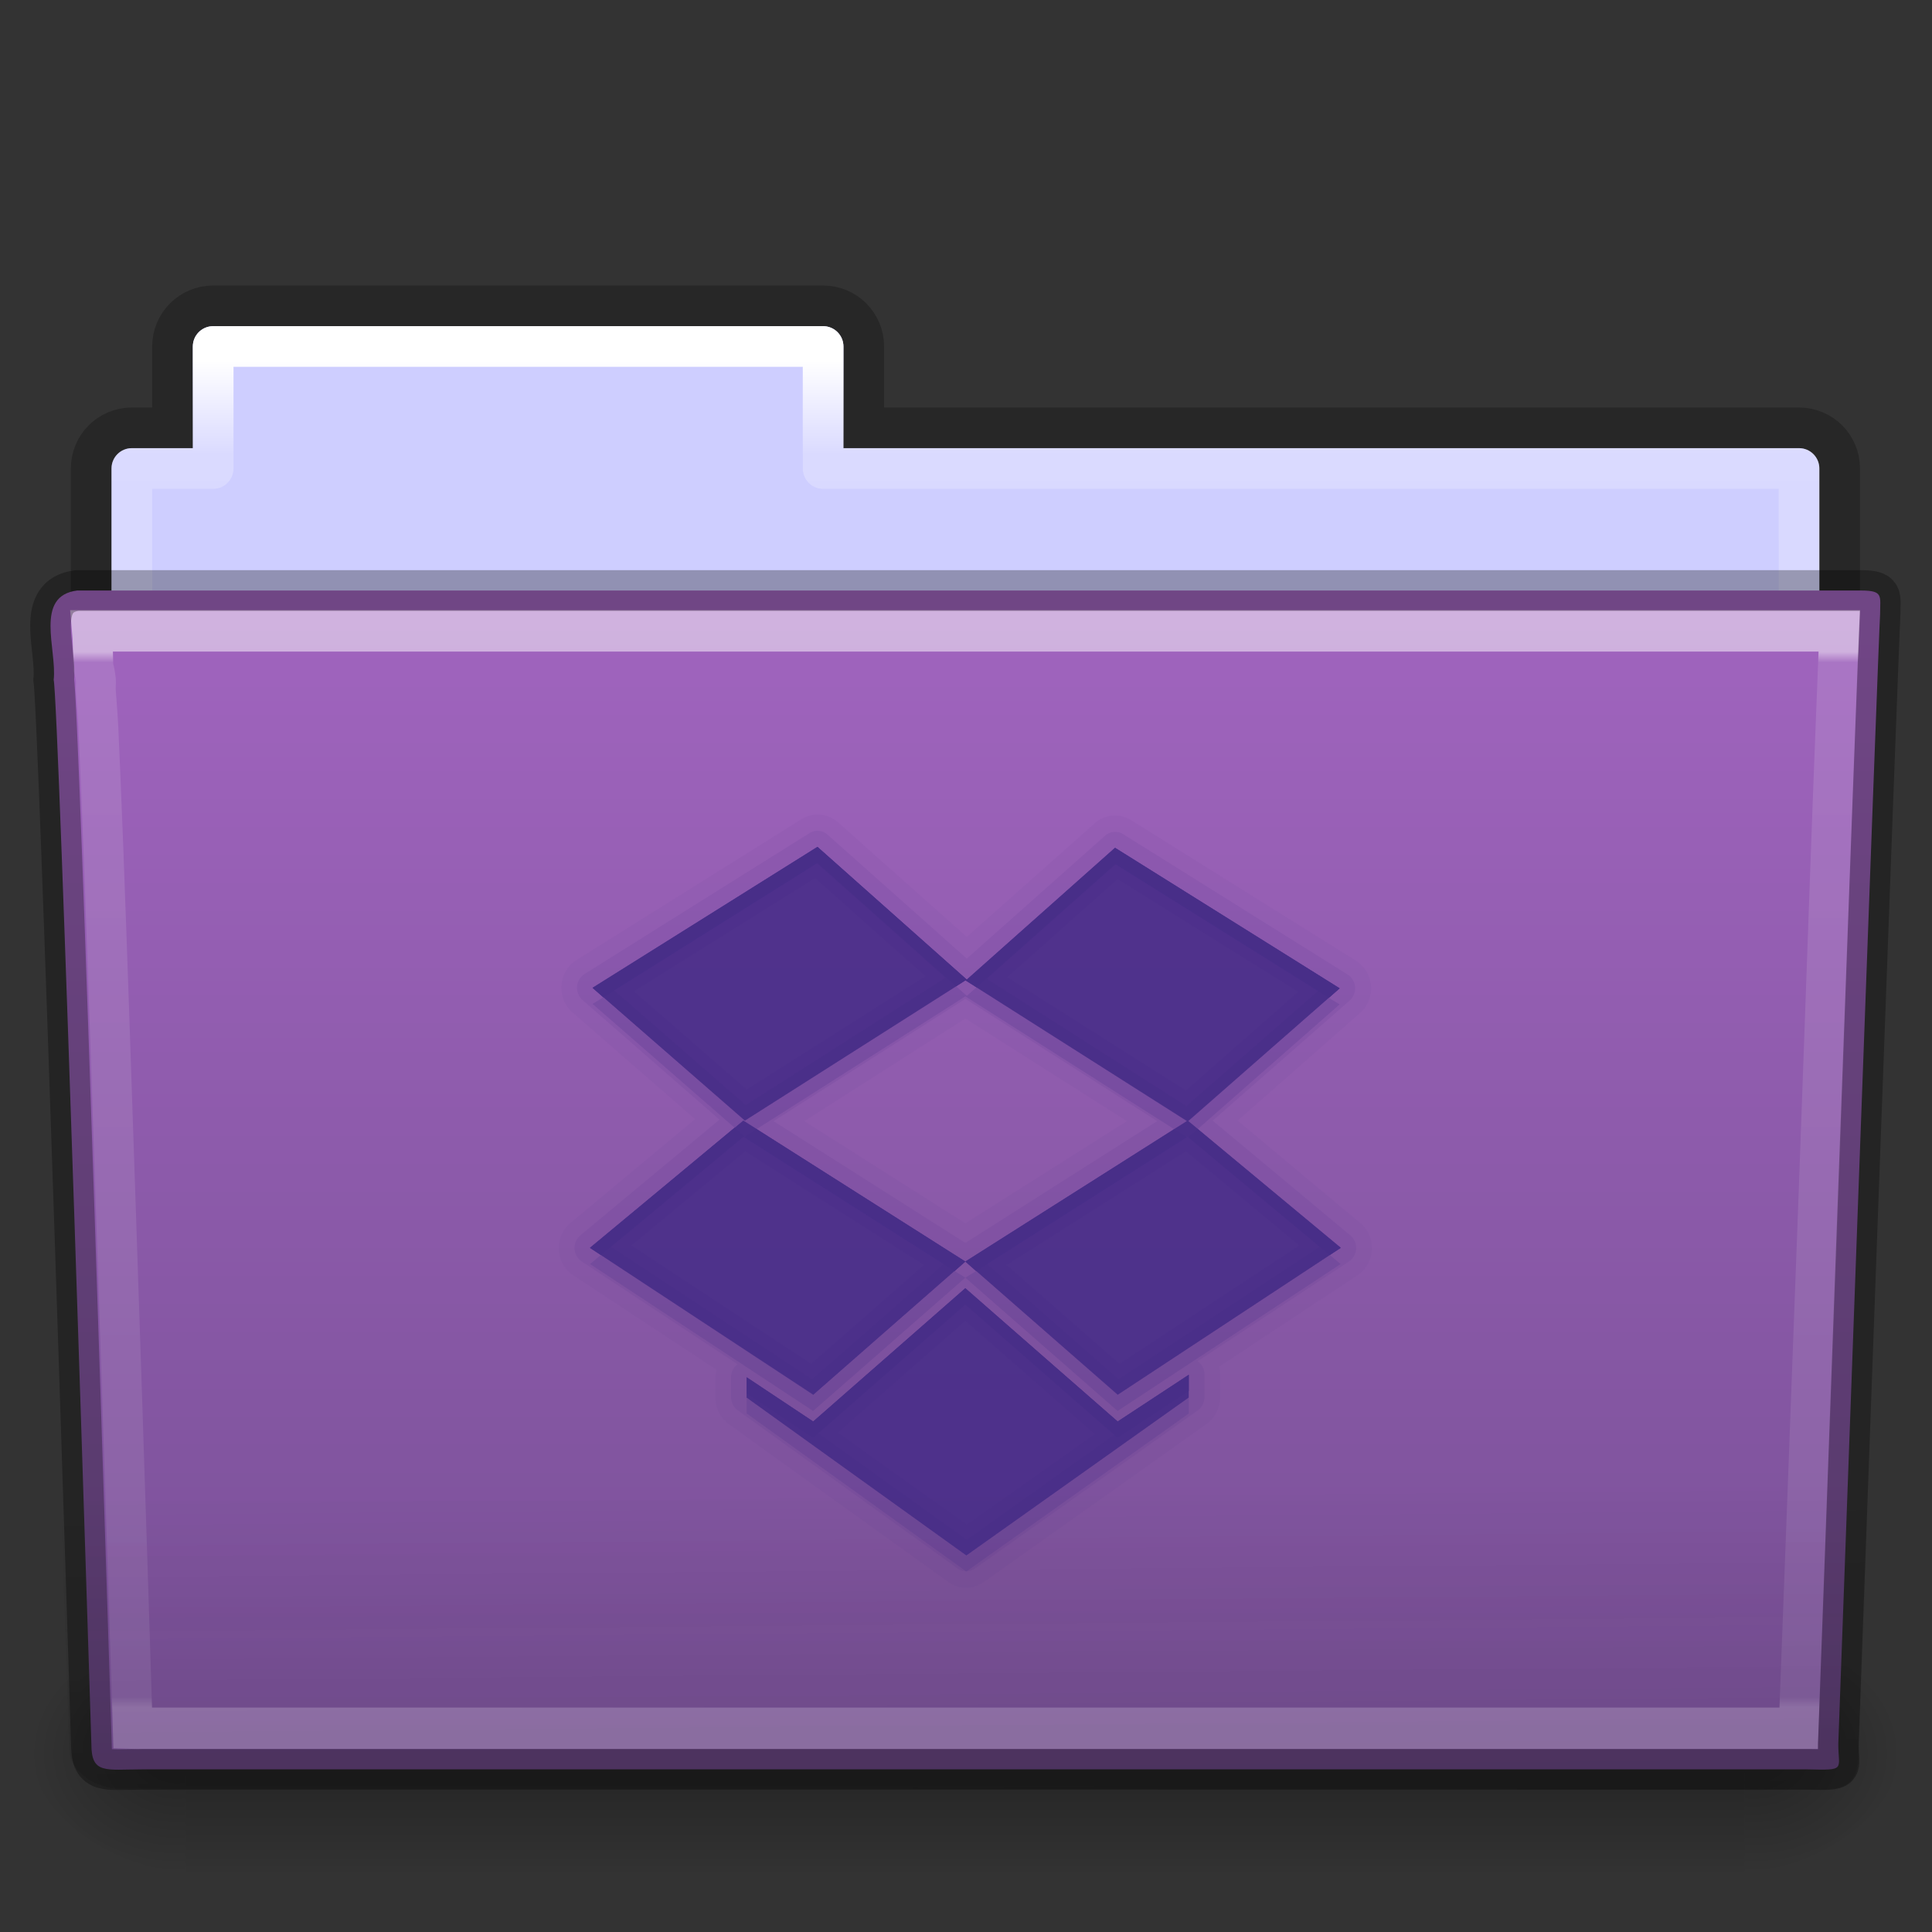 <?xml version="1.0" encoding="UTF-8" standalone="no"?>
<svg
   xmlns:dc="http://purl.org/dc/elements/1.1/"
   xmlns:cc="http://creativecommons.org/ns#"
   xmlns:rdf="http://www.w3.org/1999/02/22-rdf-syntax-ns#"
   xmlns:svg="http://www.w3.org/2000/svg"
   xmlns="http://www.w3.org/2000/svg"
   xmlns:xlink="http://www.w3.org/1999/xlink"
   xmlns:sodipodi="http://sodipodi.sourceforge.net/DTD/sodipodi-0.dtd"
   xmlns:inkscape="http://www.inkscape.org/namespaces/inkscape"
   width="64"
   height="64"
   id="svg18157"
   version="1.1"
   sodipodi:docname="folder-dropbox.svg"
   inkscape:version="0.92.2 5c3e80d, 2017-08-06">
  <rect width="100%" height="100%" fill="#333333" stroke="none"/>
  <sodipodi:namedview
     pagecolor="#ffffff"
     bordercolor="#666666"
     borderopacity="1"
     objecttolerance="10"
     gridtolerance="10"
     guidetolerance="10"
     inkscape:pageopacity="0"
     inkscape:pageshadow="2"
     inkscape:window-width="1920"
     inkscape:window-height="1011"
     id="namedview129"
     showgrid="false"
     inkscape:zoom="2.4583333"
     inkscape:cx="28.876998"
     inkscape:cy="-4.7803509"
     inkscape:window-x="0"
     inkscape:window-y="32"
     inkscape:window-maximized="1"
     inkscape:current-layer="svg18157" />
  <defs
     id="defs18159">
    <linearGradient
       xlink:href="#linearGradient3454-2-5-0-3"
       id="linearGradient12489"
       gradientUnits="userSpaceOnUse"
       gradientTransform="matrix(0.892,0,0,1.058,3.121,5.354)"
       x1="42.471"
       y1="11.953"
       x2="42.471"
       y2="35.582" />
    <linearGradient
       id="linearGradient3454-2-5-0-3">
      <stop
         offset="0"
         style="stop-color:#ffffff;stop-opacity:1"
         id="stop3456-4-9-38-1" />
      <stop
         offset="0.01"
         style="stop-color:#ffffff;stop-opacity:0.235"
         id="stop3458-39-80-3-5" />
      <stop
         offset="0.99"
         style="stop-color:#ffffff;stop-opacity:0.157"
         id="stop3460-7-0-2-4" />
      <stop
         offset="1"
         style="stop-color:#ffffff;stop-opacity:0.392"
         id="stop3462-0-9-8-7" />
    </linearGradient>
    <linearGradient
       xlink:href="#linearGradient6129-963-697-142-998-580-273-44-2-2"
       id="linearGradient12487"
       gradientUnits="userSpaceOnUse"
       gradientTransform="matrix(1.145,0,0,0.998,-3.466,1.099)"
       x1="22.935"
       y1="49.629"
       x2="22.809"
       y2="36.658" />
    <linearGradient
       id="linearGradient6129-963-697-142-998-580-273-44-2-2">
      <stop
         id="stop2661-01-6-2"
         style="stop-color:#0a0a0a;stop-opacity:0.498"
         offset="0" />
      <stop
         id="stop2663-64-5-5"
         style="stop-color:#0a0a0a;stop-opacity:0"
         offset="1" />
    </linearGradient>
    <linearGradient
       xlink:href="#linearGradient4632-0-6-4-7"
       id="linearGradient12481"
       gradientUnits="userSpaceOnUse"
       gradientTransform="matrix(1,0,0,1.036,2.0849371e-6,-1.589)"
       x1="35.793"
       y1="17.118"
       x2="35.793"
       y2="43.761" />
    <linearGradient
       id="linearGradient4632-0-6-4">
      <stop
         style="stop-color:#aacb7d;stop-opacity:1;"
         offset="0"
         id="stop4634-4-4-7" />
      <stop
         style="stop-color:#709937;stop-opacity:1;"
         offset="1"
         id="stop4636-3-1-5" />
    </linearGradient>
    <radialGradient
       xlink:href="#linearGradient5060-820-91-9-0"
       id="radialGradient12475"
       gradientUnits="userSpaceOnUse"
       gradientTransform="matrix(-0.031,0,0,0.025,23.39,31.942)"
       cx="605.714"
       cy="486.648"
       fx="605.714"
       fy="486.648"
       r="117.143" />
    <linearGradient
       id="linearGradient5060-820-91-9-0">
      <stop
         id="stop2681-778-5-1"
         style="stop-color:#000000;stop-opacity:1"
         offset="0" />
      <stop
         id="stop2683-2-86-2"
         style="stop-color:#000000;stop-opacity:0"
         offset="1" />
    </linearGradient>
    <radialGradient
       xlink:href="#linearGradient5060-179-37-4-0"
       id="radialGradient12471"
       gradientUnits="userSpaceOnUse"
       gradientTransform="matrix(0.031,0,0,0.025,24.61,31.942)"
       cx="605.714"
       cy="486.648"
       fx="605.714"
       fy="486.648"
       r="117.143" />
    <linearGradient
       id="linearGradient5060-179-37-4-0">
      <stop
         id="stop2675-91-9-2"
         style="stop-color:#000000;stop-opacity:1"
         offset="0" />
      <stop
         id="stop2677-09-0-9"
         style="stop-color:#000000;stop-opacity:0"
         offset="1" />
    </linearGradient>
    <linearGradient
       xlink:href="#linearGradient5048-585-73-1-5"
       id="linearGradient12467"
       gradientUnits="userSpaceOnUse"
       gradientTransform="matrix(0.079,0,0,0.025,-4.693,31.942)"
       x1="302.857"
       y1="366.648"
       x2="302.857"
       y2="609.505" />
    <linearGradient
       id="linearGradient5048-585-73-1-5">
      <stop
         id="stop2667-99-4-6"
         style="stop-color:#000000;stop-opacity:0"
         offset="0" />
      <stop
         id="stop2669-5-9-4"
         style="stop-color:#000000;stop-opacity:1"
         offset="0.5" />
      <stop
         id="stop2671-56-4-2"
         style="stop-color:#000000;stop-opacity:0"
         offset="1" />
    </linearGradient>
    <linearGradient
       xlink:href="#linearGradient4507-0-4-7"
       id="linearGradient12463"
       gradientUnits="userSpaceOnUse"
       gradientTransform="matrix(0.892,0,0,1.058,3.121,5.354)"
       x1="21.37"
       y1="4.248"
       x2="21.37"
       y2="34.143" />
    <linearGradient
       id="linearGradient4507-0-4-7">
      <stop
         id="stop4509-35-6-1"
         style="stop-color:#ffffff;stop-opacity:1"
         offset="0" />
      <stop
         id="stop4511-46-3-8"
         style="stop-color:#ffffff;stop-opacity:0.235"
         offset="0.074" />
      <stop
         id="stop4513-15-5-9"
         style="stop-color:#ffffff;stop-opacity:0.157"
         offset="0.99" />
      <stop
         id="stop4515-1-1-8"
         style="stop-color:#ffffff;stop-opacity:0.392"
         offset="1" />
    </linearGradient>
    <linearGradient
       id="linearGradient4646-7-4-3">
      <stop
         offset="0"
         style="stop-color:#f9f9f9;stop-opacity:1"
         id="stop4648-8-0-3" />
      <stop
         offset="1"
         style="stop-color:#d8d8d8;stop-opacity:1"
         id="stop4650-1-7-3" />
    </linearGradient>
    <linearGradient
       id="linearGradient3104-8-8-97-4-6-11-5-5">
      <stop
         offset="0"
         style="stop-color:#000000;stop-opacity:0.322"
         id="stop3106-5-4-3-5-0-2-1-0" />
      <stop
         offset="1"
         style="stop-color:#000000;stop-opacity:0.278"
         id="stop3108-4-3-7-8-2-0-7-9" />
    </linearGradient>
    <linearGradient
       y2="3.634"
       x2="-51.786"
       y1="53.514"
       x1="-51.786"
       gradientTransform="matrix(0.807,0,0,0.834,106.877,-0.07)"
       gradientUnits="userSpaceOnUse"
       id="linearGradient18155"
       xlink:href="#linearGradient3104-8-8-97-4-6-11-5-5" />
    <linearGradient
       gradientUnits="userSpaceOnUse"
       y2="44.377"
       x2="22.559"
       y1="16.466"
       x1="22.559"
       id="linearGradient3840"
       xlink:href="#linearGradient7012-661-145-733-759-865-745" />
    <radialGradient
       r="21"
       fy="5.017"
       fx="3"
       cy="5.017"
       cx="3"
       gradientTransform="matrix(-1.274898e-8,1.714,-2.159,-1.4599595e-8,12.809,2.857)"
       gradientUnits="userSpaceOnUse"
       id="radialGradient3070"
       xlink:href="#linearGradient3484" />
    <linearGradient
       y2="16.19"
       x2="62.989"
       y1="13.183"
       x1="62.989"
       gradientTransform="translate(-50.941)"
       gradientUnits="userSpaceOnUse"
       id="linearGradient3068"
       xlink:href="#linearGradient6404" />
    <linearGradient
       y2="15.944"
       x2="65.34"
       y1="45.114"
       x1="82.453"
       gradientTransform="translate(-53.765,-0.114)"
       gradientUnits="userSpaceOnUse"
       id="linearGradient3061"
       xlink:href="#linearGradient3390" />
    <linearGradient
       y2="36.658"
       x2="22.809"
       y1="49.629"
       x1="22.935"
       gradientTransform="matrix(1.145,0,0,0.998,-3.466,1.099)"
       gradientUnits="userSpaceOnUse"
       id="linearGradient3056"
       xlink:href="#linearGradient6129-963-697-142-998-580-273" />
    <radialGradient
       r="20.98"
       fy="8.302"
       fx="7.265"
       cy="8.302"
       cx="7.265"
       gradientTransform="matrix(0,1.208,-1.627,0,26.372,8.266)"
       gradientUnits="userSpaceOnUse"
       id="radialGradient3053"
       xlink:href="#linearGradient6087-437-184-795-110-662-495" />
    <linearGradient
       y2="33.955"
       x2="15.215"
       y1="22.292"
       x1="11.566"
       gradientUnits="userSpaceOnUse"
       id="linearGradient3050"
       xlink:href="#linearGradient8265-821-176-38-919-66-249" />
    <linearGradient
       gradientUnits="userSpaceOnUse"
       xlink:href="#linearGradient8265-821-176-38-919-66-249"
       id="linearGradient3466"
       y2="33.955"
       x2="15.215"
       y1="22.292"
       x1="11.566" />
    <linearGradient
       id="linearGradient8265-821-176-38-919-66-249">
      <stop
         offset="0"
         style="stop-color:#ffffff;stop-opacity:0.2"
         id="stop2687" />
      <stop
         offset="1"
         style="stop-color:#ffffff;stop-opacity:0"
         id="stop2689" />
    </linearGradient>
    <radialGradient
       gradientTransform="matrix(0,1.208,-1.627,0,26.372,8.266)"
       gradientUnits="userSpaceOnUse"
       xlink:href="#linearGradient6087-437-184-795-110-662-495"
       id="radialGradient2442-940-759"
       fy="8.302"
       fx="7.265"
       r="20.98"
       cy="8.302"
       cx="7.265" />
    <linearGradient
       id="linearGradient6087-437-184-795-110-662-495">
      <stop
         offset="0"
         style="stop-color:#ffffff;stop-opacity:0.4"
         id="stop2693" />
      <stop
         offset="1"
         style="stop-color:#ffffff;stop-opacity:0"
         id="stop2695" />
    </linearGradient>
    <linearGradient
       gradientTransform="matrix(1.145,0,0,0.998,-3.466,1.099)"
       gradientUnits="userSpaceOnUse"
       xlink:href="#linearGradient6129-963-697-142-998-580-273"
       id="linearGradient6462-657-405"
       y2="36.658"
       x2="22.809"
       y1="49.629"
       x1="22.935" />
    <linearGradient
       id="linearGradient6129-963-697-142-998-580-273">
      <stop
         offset="0"
         style="stop-color:#0a0a0a;stop-opacity:0.498"
         id="stop2661" />
      <stop
         offset="1"
         style="stop-color:#0a0a0a;stop-opacity:0"
         id="stop2663" />
    </linearGradient>
    <radialGradient
       gradientTransform="matrix(1.565,-9.5143002e-8,6.1772287e-8,1.016,-86.213,8.146)"
       gradientUnits="userSpaceOnUse"
       xlink:href="#linearGradient7012-661-145-733-759-865-745"
       id="radialGradient3404"
       fy="14.113"
       fx="63.969"
       r="23.097"
       cy="14.113"
       cx="63.969" />
    <linearGradient
       id="linearGradient7012-661-145-733-759-865-745">
      <stop
         offset="0"
         style="stop-color:#aacb7d;stop-opacity:1"
         id="stop2699" />
      <stop
         offset="1"
         style="stop-color:#709937;stop-opacity:1"
         id="stop2701" />
    </linearGradient>
    <linearGradient
       gradientTransform="translate(-53.765,-0.114)"
       gradientUnits="userSpaceOnUse"
       xlink:href="#linearGradient3390"
       id="linearGradient3412"
       y2="15.944"
       x2="65.34"
       y1="45.114"
       x1="82.453" />
    <linearGradient
       id="linearGradient3390">
      <stop
         offset="0"
         style="stop-color:#51751e;stop-opacity:1"
         id="stop3392" />
      <stop
         offset="1"
         style="stop-color:#51751e;stop-opacity:1"
         id="stop3394" />
    </linearGradient>
    <linearGradient
       gradientTransform="matrix(0.083,0,0,0.037,-5.941,25.412)"
       gradientUnits="userSpaceOnUse"
       xlink:href="#linearGradient5048-585"
       id="linearGradient7596-975"
       y2="609.505"
       x2="302.857"
       y1="366.648"
       x1="302.857" />
    <linearGradient
       id="linearGradient5048-585">
      <stop
         offset="0"
         style="stop-color:#000000;stop-opacity:0"
         id="stop2667" />
      <stop
         offset="0.5"
         style="stop-color:#000000;stop-opacity:1"
         id="stop2669" />
      <stop
         offset="1"
         style="stop-color:#000000;stop-opacity:0"
         id="stop2671" />
    </linearGradient>
    <radialGradient
       gradientTransform="matrix(0.032,0,0,0.037,24.637,25.412)"
       gradientUnits="userSpaceOnUse"
       xlink:href="#linearGradient5060-179"
       id="radialGradient7598-526"
       fy="486.648"
       fx="605.714"
       r="117.143"
       cy="486.648"
       cx="605.714" />
    <linearGradient
       id="linearGradient5060-179">
      <stop
         offset="0"
         style="stop-color:#000000;stop-opacity:1"
         id="stop2675" />
      <stop
         offset="1"
         style="stop-color:#000000;stop-opacity:0"
         id="stop2677" />
    </linearGradient>
    <radialGradient
       gradientTransform="matrix(-0.032,0,0,0.037,23.363,25.412)"
       gradientUnits="userSpaceOnUse"
       xlink:href="#linearGradient5060-820"
       id="radialGradient7600-312"
       fy="486.648"
       fx="605.714"
       r="117.143"
       cy="486.648"
       cx="605.714" />
    <linearGradient
       id="linearGradient5060-820">
      <stop
         offset="0"
         style="stop-color:#000000;stop-opacity:1"
         id="stop2681" />
      <stop
         offset="1"
         style="stop-color:#000000;stop-opacity:0"
         id="stop2683" />
    </linearGradient>
    <linearGradient
       gradientTransform="translate(-50.941)"
       gradientUnits="userSpaceOnUse"
       xlink:href="#linearGradient6404"
       id="linearGradient3482"
       y2="16.19"
       x2="62.989"
       y1="13.183"
       x1="62.989" />
    <linearGradient
       id="linearGradient6404">
      <stop
         offset="0"
         style="stop-color:#f9f9f9;stop-opacity:1"
         id="stop6406" />
      <stop
         offset="1"
         style="stop-color:#c9c9c9;stop-opacity:1"
         id="stop6408" />
    </linearGradient>
    <radialGradient
       gradientTransform="matrix(-1.274898e-8,1.714,-2.159,-1.4599595e-8,12.809,2.857)"
       gradientUnits="userSpaceOnUse"
       xlink:href="#linearGradient3484"
       id="radialGradient3470"
       fy="5.017"
       fx="3"
       r="21"
       cy="5.017"
       cx="3" />
    <linearGradient
       id="linearGradient3484">
      <stop
         offset="0"
         style="stop-color:#bdbdbd;stop-opacity:1"
         id="stop3486" />
      <stop
         offset="1"
         style="stop-color:#d0d0d0;stop-opacity:1"
         id="stop3488" />
    </linearGradient>
    <linearGradient
       gradientTransform="matrix(0.201,0,0,0.201,18.11,20.312)"
       gradientUnits="userSpaceOnUse"
       xlink:href="#linearGradient5128"
       id="linearGradient2606"
       y2="20.895"
       x2="84.639"
       y1="105.105"
       x1="86.133" />
    <linearGradient
       id="linearGradient5128">
      <stop
         offset="0"
         style="stop-color:#ffffff;stop-opacity:1"
         id="stop5130" />
      <stop
         offset="1"
         style="stop-color:#959595;stop-opacity:1"
         id="stop5132" />
    </linearGradient>
    <linearGradient
       gradientUnits="userSpaceOnUse"
       xlink:href="#linearGradient3309"
       id="linearGradient3413"
       y2="47.012"
       x2="32.036"
       y1="19"
       x1="32.036" />
    <linearGradient
       gradientUnits="userSpaceOnUse"
       id="linearGradient3309"
       y2="122.899"
       x2="63.999"
       y1="3.1"
       x1="63.999">
      <stop
         offset="0"
         style="stop-color:#f6f6f6;stop-opacity:1"
         id="stop3311" />
      <stop
         offset="1"
         style="stop-color:#d2d2d2;stop-opacity:1"
         id="stop3313" />
    </linearGradient>
    <linearGradient
       gradientUnits="userSpaceOnUse"
       xlink:href="#linearGradient3397"
       id="linearGradient3415"
       y2="47.045"
       x2="25.923"
       y1="19"
       x1="25.923" />
    <linearGradient
       id="linearGradient3397">
      <stop
         offset="0"
         style="stop-color:#a0a0a0;stop-opacity:1"
         id="stop3399" />
      <stop
         offset="1"
         style="stop-color:#787878;stop-opacity:1"
         id="stop3401" />
    </linearGradient>
    <linearGradient
       xlink:href="#linearGradient6129-963-697-142-998-580-273-44-2-2"
       id="linearGradient5887"
       gradientUnits="userSpaceOnUse"
       gradientTransform="matrix(2.204,0,0,1.953,44.815,2.968)"
       x1="22.935"
       y1="49.629"
       x2="22.935"
       y2="36.599" />
    <linearGradient
       xlink:href="#linearGradient4632-0-6-4-7"
       id="linearGradient5883"
       gradientUnits="userSpaceOnUse"
       gradientTransform="matrix(0.726,0,0,0.745,116.813,18.325)"
       x1="-91"
       y1="44"
       x2="-91"
       y2="119.06" />
    <linearGradient
       id="linearGradient4632-0-6-4-7">
      <stop
         style="stop-color:#a064be;stop-opacity:1;"
         offset="0"
         id="stop4634-4-4-7-5" />
      <stop
         style="stop-color:#785096;stop-opacity:1;"
         offset="1"
         id="stop4636-3-1-5-3" />
    </linearGradient>
  </defs>
  <g
     id="layer1"
     transform="matrix(1.347,0,0,1.347,-0.347,-1.318)">
    <path
       style="color:#000000;display:inline;overflow:visible;visibility:visible;opacity:0.8;fill:none;stroke:url(#linearGradient18155);stroke-width:1;stroke-linecap:butt;stroke-linejoin:miter;stroke-miterlimit:4;stroke-dasharray:none;stroke-dashoffset:0;stroke-opacity:1;marker:none;enable-background:accumulate"
       d="m 5.5,8.5 c -0.554,0 -1,0.446 -1,1 V 11.5 h -1 c -0.554,0 -1,0.446 -1,1 v 6 c 0,0.554 0.446,1 1,1 H 44.5 c 0.554,0 1,-0.446 1,-1 v -6 c 0,-0.554 -0.446,-1 -1,-1 h -23 V 9.5 c 0,-0.554 -0.446,-1 -1,-1 z"
       id="rect4251-0-0-61"
       inkscape:connector-curvature="0" />
    <path
       style="color:#000000;display:inline;overflow:visible;visibility:visible;fill:#ceceff;fill-opacity:1;fill-rule:nonzero;stroke:none;stroke-width:1;marker:none;enable-background:accumulate"
       d="m 5.5,9 c -0.277,0 -0.5,0.223 -0.5,0.5 V 12 h -1.5 c -0.277,0 -0.5,0.223 -0.5,0.5 v 6 c 0,0.277 0.223,0.5 0.5,0.5 H 44.5 c 0.277,0 0.5,-0.223 0.5,-0.5 v -6 c 0,-0.277 -0.223,-0.5 -0.5,-0.5 h -23.5 V 9.5 c 0,-0.277 -0.223,-0.5 -0.5,-0.5 z"
       id="rect4251-3-2"
       inkscape:connector-curvature="0" />
    <path
       style="color:#000000;display:inline;overflow:visible;visibility:visible;fill:none;stroke:url(#linearGradient12463);stroke-width:1;stroke-linecap:round;stroke-linejoin:round;stroke-miterlimit:4;stroke-dasharray:none;stroke-dashoffset:0;stroke-opacity:1;marker:none;enable-background:accumulate"
       d="M 5.5,9.5 V 12.5 h -2 v 7 H 44.5 v -7 h -24 V 9.5 Z"
       id="rect4251-9-21-7"
       inkscape:connector-curvature="0" />
    <rect
       style="display:inline;overflow:visible;visibility:visible;opacity:0.3;fill:url(#linearGradient12467);fill-opacity:1;fill-rule:nonzero;stroke:none;stroke-width:1;marker:none"
       id="rect4173-8-8"
       y="41"
       x="4.833"
       height="6"
       width="38.333" />
    <path
       style="display:inline;overflow:visible;visibility:visible;opacity:0.3;fill:url(#radialGradient12471);fill-opacity:1;fill-rule:nonzero;stroke:none;stroke-width:1;marker:none"
       id="path5058-9-0"
       d="m 43.167,41 c 0,0 0,6 0,6 1.586,0.011 3.833,-1.344 3.833,-3 0,-1.656 -1.769,-2.999 -3.833,-2.999 z"
       inkscape:connector-curvature="0" />
    <path
       style="display:inline;overflow:visible;visibility:visible;opacity:0.3;fill:url(#radialGradient12475);fill-opacity:1;fill-rule:nonzero;stroke:none;stroke-width:1;marker:none"
       id="path5018-6-6"
       d="m 4.833,41 c 0,0 0,6 0,6 -1.586,0.011 -3.833,-1.344 -3.833,-3 0,-1.656 1.769,-2.999 3.833,-2.999 z"
       inkscape:connector-curvature="0" />
    <path
       style="fill:url(#linearGradient12481);fill-opacity:1;stroke:none"
       id="path3388-7-1"
       d="m 2.163,15.5 c -1.072,0.128 -0.5,1.454 -0.585,2.2 0.124,0.482 0.927,26.176 0.927,26.176 0,0.741 0.352,0.616 1.243,0.616 13.189,0 27.773,0 40.961,0 0.96,0.023 0.757,0.012 0.757,-0.627 0,0 0.993,-27.354 1.028,-27.781 0,-0.449 0.09,-0.583 -0.473,-0.583 -14.084,0 -29.775,0 -43.859,0 z"
       inkscape:connector-curvature="0" />
    <path
       style="opacity:0.4;fill:url(#linearGradient12487);fill-opacity:1;stroke:none"
       id="path6127-1-4"
       d="m 2.058,16.065 43.896,4e-4 c 0.634,0 1.045,0.445 1.045,0.997 l -1.032,26.96 c 0.015,0.699 -0.209,0.977 -0.946,0.962 l -41.781,-0.018 c -0.634,0 -1.274,-0.413 -1.274,-0.966 L 1.013,17.063 c 0,-0.553 0.411,-0.998 1.045,-0.998 z"
       inkscape:connector-curvature="0" />
    <path
       style="color:#000000;display:inline;overflow:visible;visibility:visible;opacity:0.5;fill:none;stroke:url(#linearGradient12489);stroke-width:0.981;stroke-linecap:round;stroke-linejoin:miter;stroke-miterlimit:4;stroke-dasharray:none;stroke-dashoffset:0;stroke-opacity:1;marker:none;enable-background:accumulate"
       id="path4587-3-5"
       d="m 2.5,17.5 c 0.017,0.176 0.022,0.518 0.031,0.875 0.023,0.086 0.026,0.059 0.031,0.094 0.011,0.067 0.027,0.138 0.031,0.188 0.006,0.075 -0.007,0.173 0,0.281 0.013,0.216 0.045,0.511 0.062,0.875 0.034,0.728 0.078,1.709 0.125,2.906 0.094,2.395 0.203,5.556 0.312,8.688 C 3.306,37.482 3.488,43.144 3.5,43.5 c 0.123,0.004 0.071,0 0.25,0 h 40.719 c 0.012,-0.329 0.253,-6.427 0.5,-12.906 0.127,-3.326 0.245,-6.685 0.344,-9.219 0.049,-1.267 0.094,-2.332 0.125,-3.094 0.013,-0.329 0.022,-0.573 0.031,-0.781 z"
       transform="matrix(1,0,0,1.038,0.022,-1.672)"
       inkscape:connector-curvature="0" />
    <path
       style="opacity:0.3;fill:none;stroke:#000000;stroke-width:1;stroke-linecap:round;stroke-linejoin:round;stroke-miterlimit:4;stroke-dashoffset:0;stroke-opacity:1"
       id="path3388-7-1-7"
       d="m 2.163,15.5 c -1.072,0.128 -0.5,1.454 -0.585,2.2 0.124,0.482 0.927,26.176 0.927,26.176 0,0.741 0.352,0.616 1.243,0.616 13.189,0 27.773,0 40.961,0 0.96,0.023 0.757,0.012 0.757,-0.627 0,0 0.993,-27.354 1.028,-27.781 0,-0.449 0.09,-0.583 -0.473,-0.583 -14.084,0 -29.775,0 -43.859,0 z"
       inkscape:connector-curvature="0" />
    <g
       style="fill:#482e89;fill-opacity:1"
       id="layer6"
       transform="matrix(0.384,0,0,0.396,5.566,9.926)">
      <path
         style="display:inline;opacity:0.05;fill:#482e89;fill-opacity:1;stroke:none"
         id="path4250"
         d="M 38.344,28 A 2.004,2.004 0 0 0 37.5,28.281 l -14.406,8.75 a 2.004,2.004 0 0 0 -0.25,3.25 l 7.844,6.625 -7.969,6.438 a 2.004,2.004 0 0 0 0.156,3.25 l 9.188,5.875 A 2.004,2.004 0 0 0 32,62.938 v 1.25 a 2.004,2.004 0 0 0 0.844,1.656 l 14.062,9.812 a 2.004,2.004 0 0 0 2.281,0 l 14.25,-9.812 a 2.004,2.004 0 0 0 0.875,-1.656 v -1.406 a 2.004,2.004 0 0 0 -0.062,-0.5 l 8.875,-5.688 a 2.004,2.004 0 0 0 0.156,-3.25 L 65.438,47 73.281,40.312 A 2.004,2.004 0 0 0 73,37.062 L 58.625,28.344 a 2.004,2.004 0 0 0 -2.344,0.188 l -8.188,7.062 -8.25,-7.125 A 2.004,2.004 0 0 0 38.344,28 Z m 0.188,2 9.562,8.25 9.5,-8.188 14.375,8.719 -9.688,8.25 9.75,7.875 L 57.75,64.031 48,55.75 38.25,64.031 23.969,54.906 33.781,47 48,55.75 62.188,47.031 48,38.281 33.875,47 24.125,38.75 Z M 48,40.656 58.344,47.031 48,53.375 37.688,47.031 Z m 0,16.75 9.75,8.281 4.562,-2.906 V 64.188 L 48.062,74 34,64.188 v -1.25 l 4.25,2.75 z"
         inkscape:connector-curvature="0" />
      <path
         style="display:inline;opacity:0.1;fill:#482e89;fill-opacity:1;stroke:none"
         id="path4239"
         d="M 38.438,29 A 1,1 0 0 0 38,29.156 l -14.406,8.75 A 1,1 0 0 0 23.469,39.5 L 32.25,46.938 23.344,54.125 a 1,1 0 0 0 0.094,1.625 l 9.969,6.375 A 1,1 0 0 0 33,62.938 v 1.25 A 1,1 0 0 0 33.438,65 L 47.5,74.812 a 1,1 0 0 0 1.125,0 L 62.875,65 a 1,1 0 0 0 0.438,-0.812 V 62.781 A 1,1 0 0 0 62.875,61.938 L 72.562,55.75 a 1,1 0 0 0 0.094,-1.625 L 63.844,47 72.625,39.531 A 1,1 0 0 0 72.5,37.938 L 58.125,29.219 A 1,1 0 0 0 56.938,29.312 L 48.094,36.938 39.188,29.25 A 1,1 0 0 0 38.438,29 Z m 0.094,1 9.562,8.25 9.5,-8.188 14.375,8.719 -9.688,8.25 9.75,7.875 L 57.75,64.031 48,55.75 38.25,64.031 23.969,54.906 33.781,47 48,55.75 62.188,47.031 48,38.281 33.875,47 24.125,38.75 Z M 48,39.438 60.281,47.031 48,54.594 35.719,47.031 Z m 0,17.969 9.75,8.281 4.562,-2.906 V 64.188 L 48.062,74 34,64.188 v -1.25 l 4.25,2.75 z"
         inkscape:connector-curvature="0" />
      <path
         style="display:inline;opacity:0.9;fill:#482e89;fill-opacity:1;stroke:none"
         id="path3700"
         d="m 38.525,29.999 -14.389,8.759 9.749,8.237 14.128,-8.706 14.18,8.732 -14.18,8.732 9.749,8.263 14.285,-9.123 -9.775,-7.872 9.697,-8.237 -14.389,-8.732 -9.488,8.185 z m -4.744,16.996 -9.827,7.898 14.311,9.123 9.723,-8.263 z m 14.207,10.427 -9.723,8.263 -4.275,-2.737 v 1.251 L 48.065,74 62.298,64.199 v -1.408 l -4.536,2.893 z"
         inkscape:connector-curvature="0" />
      <path
         style="display:inline;opacity:0.25;fill:#482e89;fill-opacity:1;stroke:none"
         id="path4211"
         d="M 38.531,30 24.125,38.75 33.875,47 48,38.281 62.188,47.031 48,55.75 l 9.75,8.281 14.281,-9.125 -9.75,-7.875 9.688,-8.25 -14.375,-8.719 -9.5,8.188 z M 48,55.75 33.781,47 23.969,54.906 38.25,64.031 Z M 38.375,31.938 45.438,38.031 34,45.062 26.781,38.969 Z M 57.75,32 69.312,39 62.125,45.125 50.688,38.094 Z m -23.844,16.906 11.438,7.062 -7.219,6.125 -11.5,-7.344 z m 28.219,0 7.25,5.844 -11.5,7.344 -7.219,-6.125 z M 48,57.406 38.25,65.688 34,62.938 v 1.25 L 48.062,74 62.312,64.188 V 62.781 L 57.75,65.688 Z m 0,2.031 8.281,7.031 -8.188,5.625 -8.25,-5.719 z"
         inkscape:connector-curvature="0" />
      <path
         style="display:inline;fill:#482e89;fill-opacity:1;stroke:none"
         id="path4189"
         d="M 38.531,30 24.125,38.75 24.812,39.344 38.531,31 l 8.875,7.656 0.594,-0.375 0.719,0.438 8.875,-7.656 13.688,8.312 0.688,-0.594 -14.375,-8.719 -9.5,8.188 z m -5.312,17.438 -9.25,7.469 0.688,0.438 L 33.781,48 47.312,56.344 48,55.75 34.625,47.531 33.875,48 Z M 48,55.75 l 0.688,0.594 13.5,-8.312 -0.812,-0.5 z m 14.875,-8.219 -0.594,0.5 9.062,7.312 0.688,-0.438 z M 48,57.406 38.25,65.688 34,62.938 v 1 l 4.25,2.75 9.75,-8.281 9.75,8.281 4.562,-2.906 v -1 L 57.75,65.688 Z"
         inkscape:connector-curvature="0" />
      <path
         style="display:inline;opacity:0.5;fill:#482e89;fill-opacity:1;stroke:none"
         id="path4198"
         d="M 38.531,30 24.125,38.75 33.875,47 48,38.281 62.188,47.031 48,55.75 l 9.75,8.281 14.281,-9.125 -9.75,-7.875 9.688,-8.25 -14.375,-8.719 -9.5,8.188 z M 48,55.75 33.781,47 23.969,54.906 38.25,64.031 Z M 38.438,30.969 46.719,38.125 33.938,46.031 25.469,38.875 Z m 19.25,0.062 12.938,7.875 -8.469,7.188 L 49.375,38.188 Z m -23.844,16.938 12.812,7.906 -8.469,7.188 -12.875,-8.219 z m 28.344,0 8.5,6.875 -12.875,8.219 -8.469,-7.188 z M 48,57.406 38.25,65.688 34,62.938 v 1.25 L 48.062,74 62.312,64.188 V 62.781 L 57.75,65.688 Z m 0,1.031 9.25,7.844 a 0.796,0.796 0 0 0 0.344,0.188 l -9.5,6.562 -9.531,-6.625 a 0.796,0.796 0 0 0 0.188,-0.125 z"
         inkscape:connector-curvature="0" />
      <path
         style="display:inline;opacity:0.2;fill:#482e89;fill-opacity:1;stroke:none"
         id="path4224"
         d="M 47.406,38.656 33.875,47 24.812,39.344 24.125,39.75 33.219,47.438 33.781,47 34.625,47.531 48,39.281 l 13.375,8.25 0.812,-0.5 -13.469,-8.312 -0.625,0.531 z m 23.875,0.719 -9,7.656 0.594,0.5 9.094,-7.75 z m -46.625,15.969 -0.688,0.562 L 38.25,65.031 48,56.75 47.312,56.344 38.25,64.031 Z M 48,56.75 l 9.75,8.281 14.281,-9.125 -0.688,-0.562 -13.594,8.688 -9.062,-7.688 z m -14,7.438 v 1 L 48.062,75 l 14.25,-9.812 v -1 L 48.062,74 Z"
         inkscape:connector-curvature="0" />
    </g>
  </g>
</svg>
